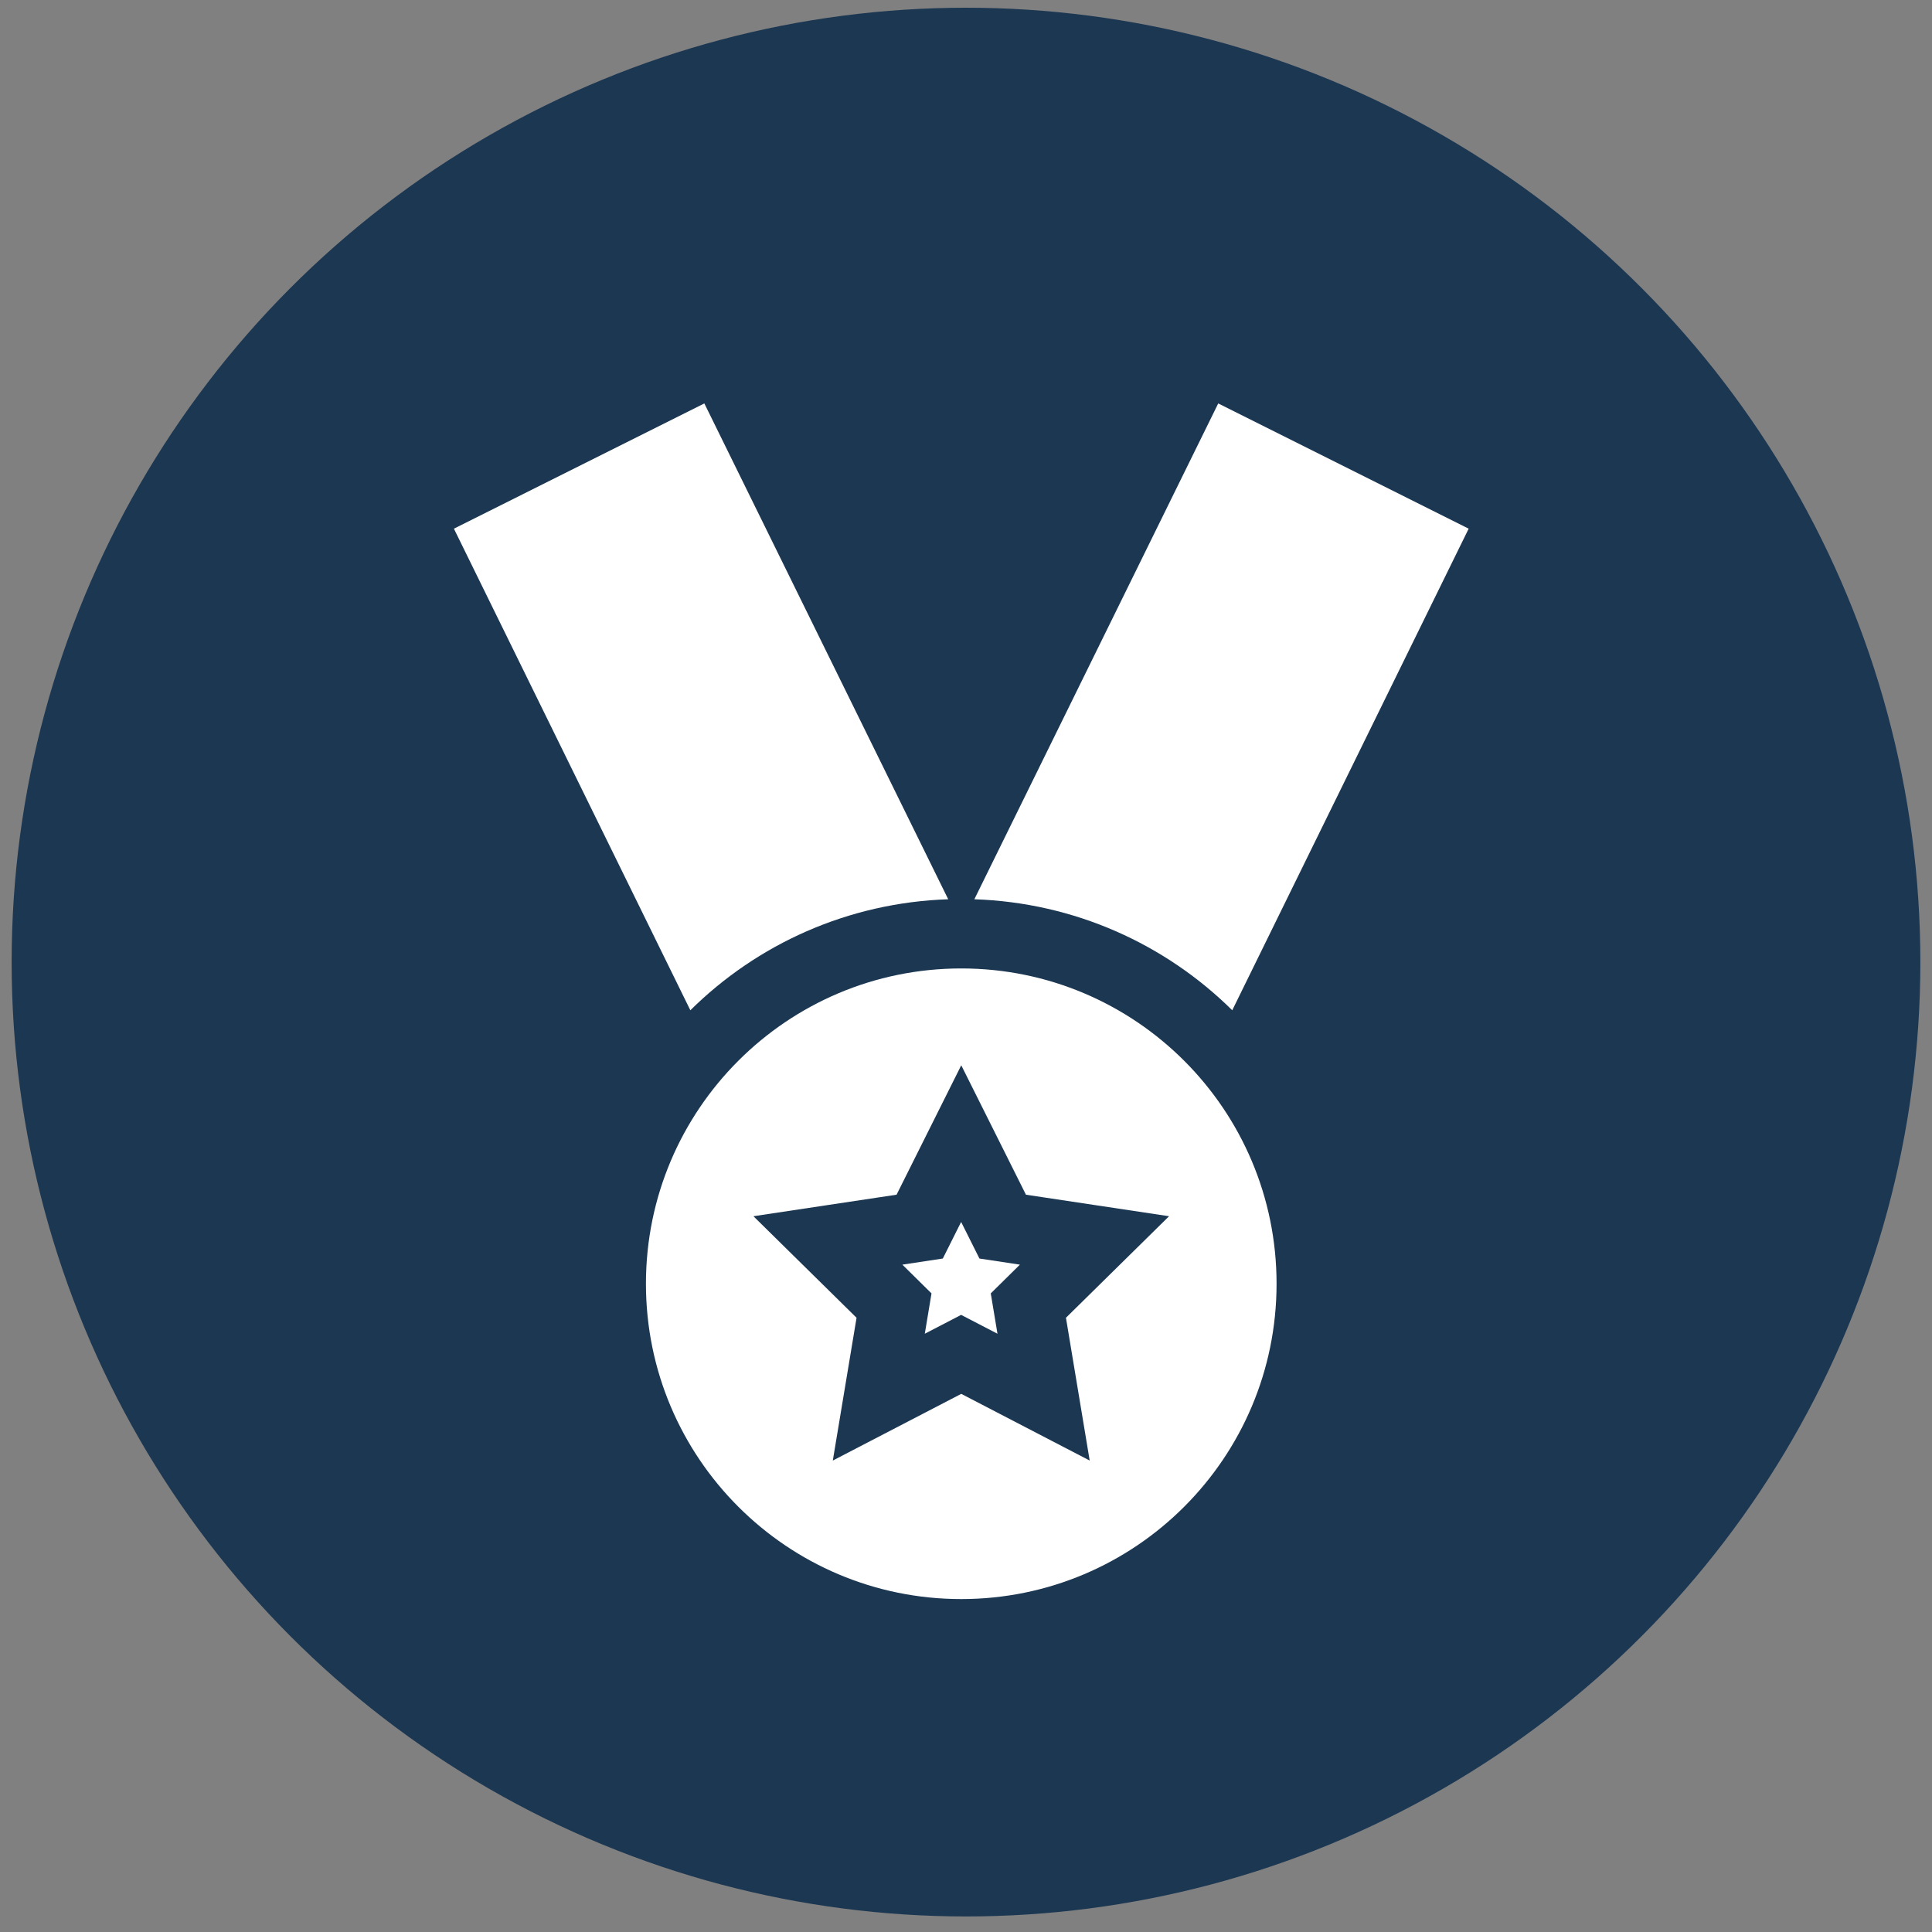 <svg width="83" height="83" viewBox="0 0 83 83" fill="none" xmlns="http://www.w3.org/2000/svg">
<rect x="0" y="0" width="83" height="83" fill="#808080" stroke="none"/>
<circle cx="41.5" cy="41.332" r="41" fill="#1C3752"/>
<path d="M42.077 54.067L41.291 52.496L40.504 54.067L38.766 54.33L40.018 55.565L39.73 57.298L41.291 56.488L42.852 57.298L42.564 55.565L43.816 54.33L42.077 54.067Z" fill="white"/>
<path d="M41.296 41.605C33.815 41.605 27.75 47.67 27.75 55.151C27.75 62.633 33.815 68.697 41.296 68.697C48.777 68.697 54.842 62.633 54.842 55.151C54.842 47.67 48.777 41.605 41.296 41.605ZM46.814 62.746L41.296 59.881L35.778 62.746L36.798 56.612L32.368 52.25L38.517 51.325L41.296 45.765L44.075 51.325L50.224 52.25L45.794 56.612L46.814 62.746Z" fill="white"/>
<path d="M40.736 38.633L30.259 17.332L19.5 22.712L29.658 43.402C32.526 40.563 36.426 38.778 40.736 38.633Z" fill="white"/>
<path d="M52.938 43.402L63.095 22.712L52.336 17.332L41.859 38.633C46.169 38.778 50.069 40.563 52.938 43.402Z" fill="white"/>
</svg>
